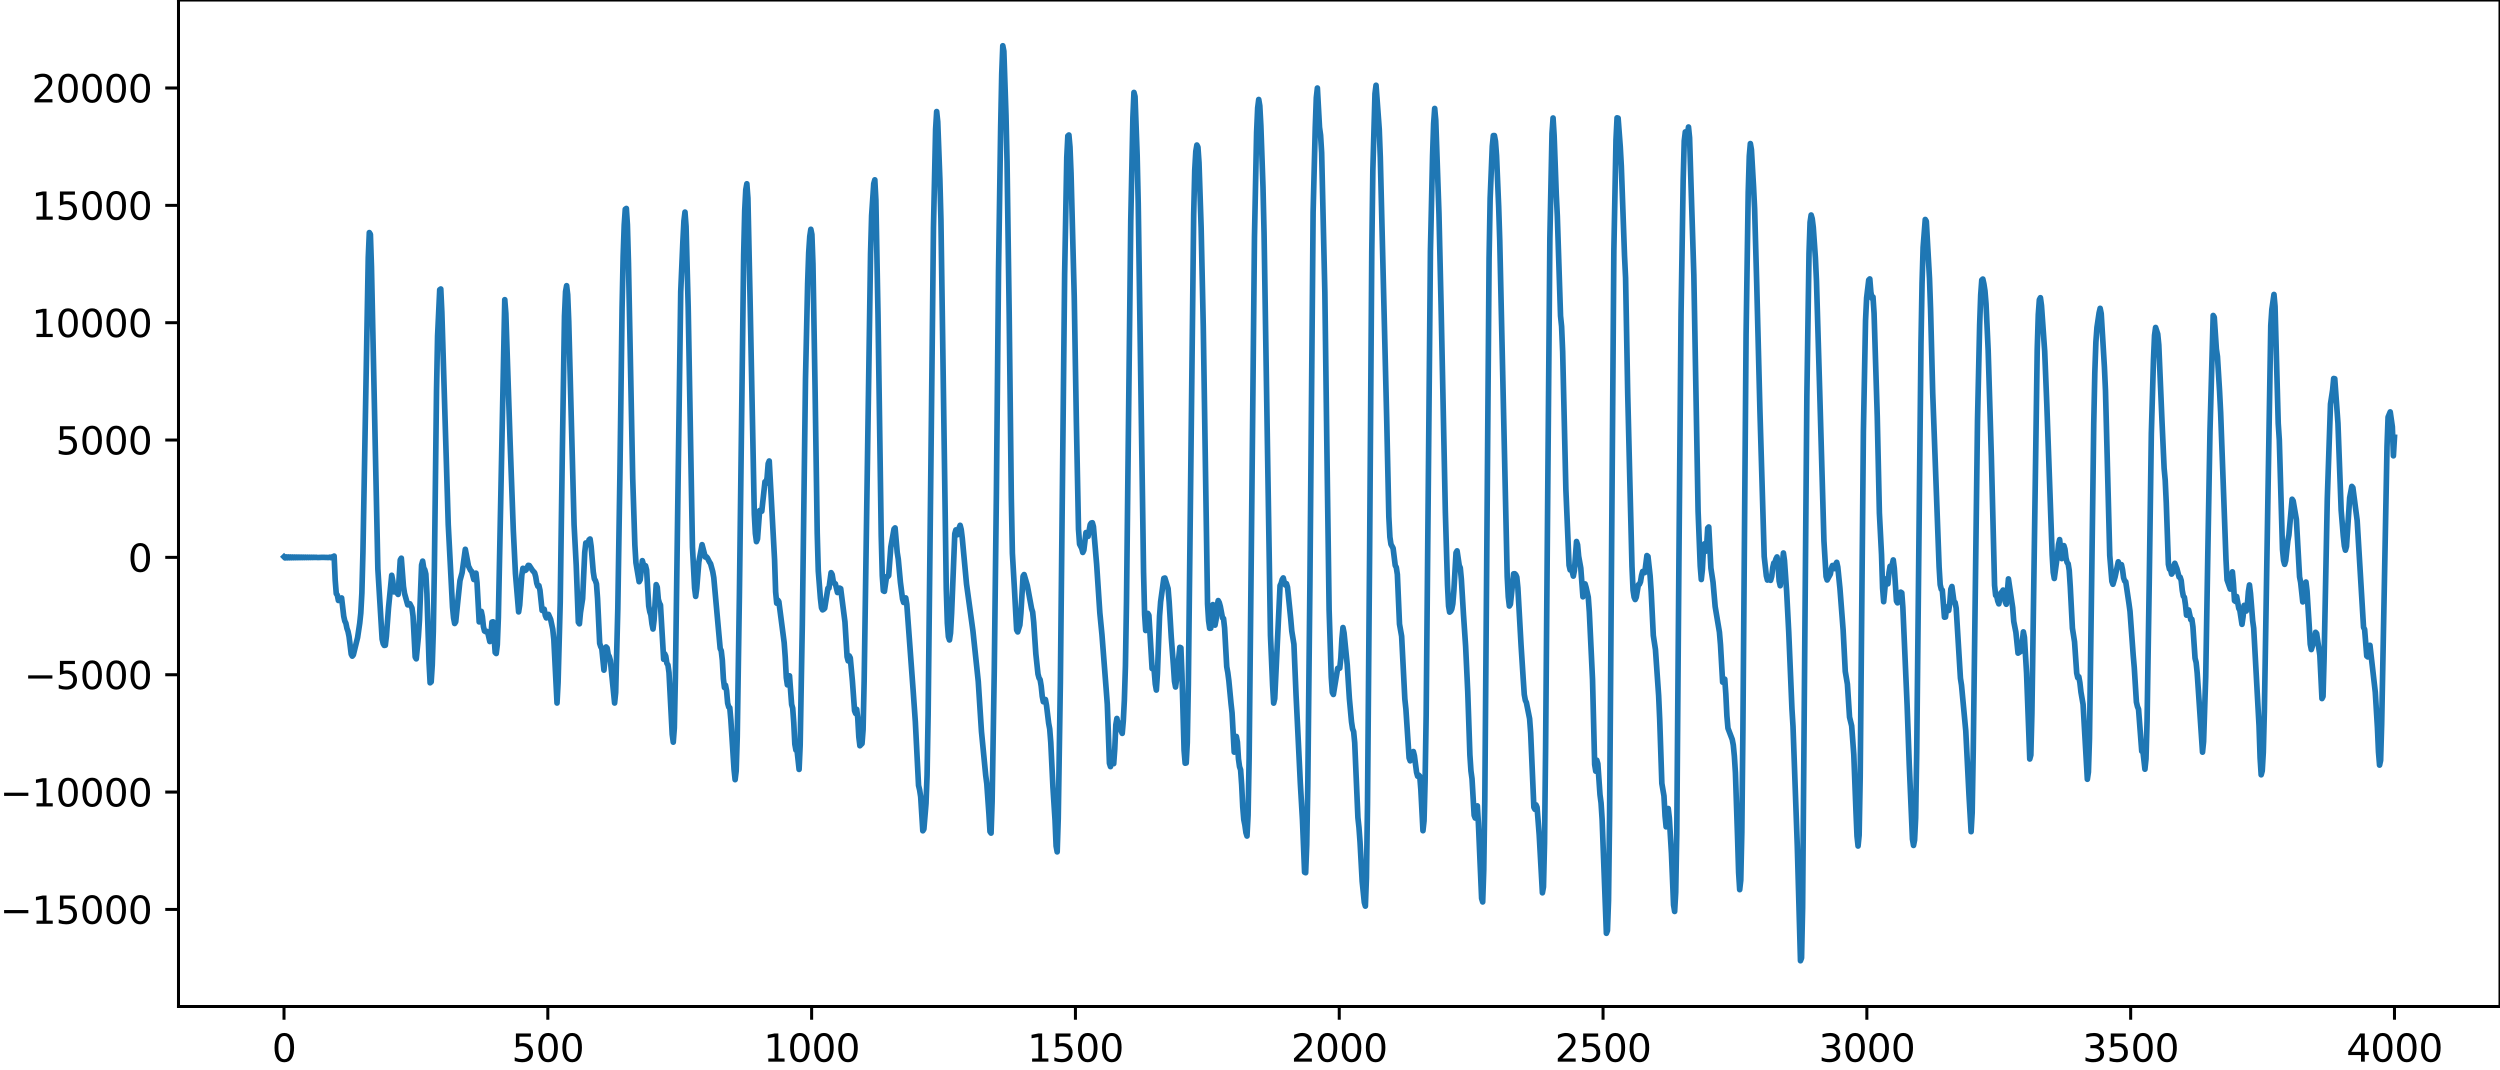 <?xml version="1.0" encoding="utf-8" standalone="no"?>
<!DOCTYPE svg PUBLIC "-//W3C//DTD SVG 1.1//EN"
  "http://www.w3.org/Graphics/SVG/1.1/DTD/svg11.dtd">
<svg xmlns:xlink="http://www.w3.org/1999/xlink" width="660.992pt" height="282.79pt" viewBox="0 0 660.992 282.79" xmlns="http://www.w3.org/2000/svg" version="1.1">
 <defs>
  <style type="text/css">*{stroke-linejoin: round; stroke-linecap: butt}</style>
 </defs>
 <g id="figure_1">
  <g id="patch_1">
   <path d="M -0 282.79 
L 660.992 282.79 
L 660.992 0 
L -0 0 
L -0 282.79 
z
" style="fill: none"/>
  </g>
  <g id="axes_1">
   <g id="patch_2">
    <path d="M 47.192 266.112 
L 660.992 266.112 
L 660.992 0 
L 47.192 0 
L 47.192 266.112 
z
" style="fill: none"/>
   </g>
   <g id="matplotlib.axis_1">
    <g id="xtick_1">
     <g id="line2d_1">
      <defs>
       <path id="me6df816d79" d="M 0 0 
L 0 3.5 
" style="stroke: #000000; stroke-width: 0.8"/>
      </defs>
      <g>
       <use xlink:href="#me6df816d79" x="75.092" y="266.112" style="stroke: #000000; stroke-width: 0.8"/>
      </g>
     </g>
     <g id="text_1">
      <!-- 0 -->
      <g transform="translate(71.911 280.71) scale(0.1 -0.1)">
       <defs>
        <path id="DejaVuSans-30" d="M 2034 4250 
Q 1547 4250 1301 3770 
Q 1056 3291 1056 2328 
Q 1056 1369 1301 889 
Q 1547 409 2034 409 
Q 2525 409 2770 889 
Q 3016 1369 3016 2328 
Q 3016 3291 2770 3770 
Q 2525 4250 2034 4250 
z
M 2034 4750 
Q 2819 4750 3233 4129 
Q 3647 3509 3647 2328 
Q 3647 1150 3233 529 
Q 2819 -91 2034 -91 
Q 1250 -91 836 529 
Q 422 1150 422 2328 
Q 422 3509 836 4129 
Q 1250 4750 2034 4750 
z
" transform="scale(0.016)"/>
       </defs>
       <use xlink:href="#DejaVuSans-30"/>
      </g>
     </g>
    </g>
    <g id="xtick_2">
     <g id="line2d_2">
      <g>
       <use xlink:href="#me6df816d79" x="144.842" y="266.112" style="stroke: #000000; stroke-width: 0.8"/>
      </g>
     </g>
     <g id="text_2">
      <!-- 500 -->
      <g transform="translate(135.298 280.71) scale(0.1 -0.1)">
       <defs>
        <path id="DejaVuSans-35" d="M 691 4666 
L 3169 4666 
L 3169 4134 
L 1269 4134 
L 1269 2991 
Q 1406 3038 1543 3061 
Q 1681 3084 1819 3084 
Q 2600 3084 3056 2656 
Q 3513 2228 3513 1497 
Q 3513 744 3044 326 
Q 2575 -91 1722 -91 
Q 1428 -91 1123 -41 
Q 819 9 494 109 
L 494 744 
Q 775 591 1075 516 
Q 1375 441 1709 441 
Q 2250 441 2565 725 
Q 2881 1009 2881 1497 
Q 2881 1984 2565 2268 
Q 2250 2553 1709 2553 
Q 1456 2553 1204 2497 
Q 953 2441 691 2322 
L 691 4666 
z
" transform="scale(0.016)"/>
       </defs>
       <use xlink:href="#DejaVuSans-35"/>
       <use xlink:href="#DejaVuSans-30" x="63.623"/>
       <use xlink:href="#DejaVuSans-30" x="127.246"/>
      </g>
     </g>
    </g>
    <g id="xtick_3">
     <g id="line2d_3">
      <g>
       <use xlink:href="#me6df816d79" x="214.592" y="266.112" style="stroke: #000000; stroke-width: 0.8"/>
      </g>
     </g>
     <g id="text_3">
      <!-- 1000 -->
      <g transform="translate(201.867 280.71) scale(0.1 -0.1)">
       <defs>
        <path id="DejaVuSans-31" d="M 794 531 
L 1825 531 
L 1825 4091 
L 703 3866 
L 703 4441 
L 1819 4666 
L 2450 4666 
L 2450 531 
L 3481 531 
L 3481 0 
L 794 0 
L 794 531 
z
" transform="scale(0.016)"/>
       </defs>
       <use xlink:href="#DejaVuSans-31"/>
       <use xlink:href="#DejaVuSans-30" x="63.623"/>
       <use xlink:href="#DejaVuSans-30" x="127.246"/>
       <use xlink:href="#DejaVuSans-30" x="190.869"/>
      </g>
     </g>
    </g>
    <g id="xtick_4">
     <g id="line2d_4">
      <g>
       <use xlink:href="#me6df816d79" x="284.342" y="266.112" style="stroke: #000000; stroke-width: 0.8"/>
      </g>
     </g>
     <g id="text_4">
      <!-- 1500 -->
      <g transform="translate(271.617 280.71) scale(0.1 -0.1)">
       <use xlink:href="#DejaVuSans-31"/>
       <use xlink:href="#DejaVuSans-35" x="63.623"/>
       <use xlink:href="#DejaVuSans-30" x="127.246"/>
       <use xlink:href="#DejaVuSans-30" x="190.869"/>
      </g>
     </g>
    </g>
    <g id="xtick_5">
     <g id="line2d_5">
      <g>
       <use xlink:href="#me6df816d79" x="354.092" y="266.112" style="stroke: #000000; stroke-width: 0.8"/>
      </g>
     </g>
     <g id="text_5">
      <!-- 2000 -->
      <g transform="translate(341.367 280.71) scale(0.1 -0.1)">
       <defs>
        <path id="DejaVuSans-32" d="M 1228 531 
L 3431 531 
L 3431 0 
L 469 0 
L 469 531 
Q 828 903 1448 1529 
Q 2069 2156 2228 2338 
Q 2531 2678 2651 2914 
Q 2772 3150 2772 3378 
Q 2772 3750 2511 3984 
Q 2250 4219 1831 4219 
Q 1534 4219 1204 4116 
Q 875 4013 500 3803 
L 500 4441 
Q 881 4594 1212 4672 
Q 1544 4750 1819 4750 
Q 2544 4750 2975 4387 
Q 3406 4025 3406 3419 
Q 3406 3131 3298 2873 
Q 3191 2616 2906 2266 
Q 2828 2175 2409 1742 
Q 1991 1309 1228 531 
z
" transform="scale(0.016)"/>
       </defs>
       <use xlink:href="#DejaVuSans-32"/>
       <use xlink:href="#DejaVuSans-30" x="63.623"/>
       <use xlink:href="#DejaVuSans-30" x="127.246"/>
       <use xlink:href="#DejaVuSans-30" x="190.869"/>
      </g>
     </g>
    </g>
    <g id="xtick_6">
     <g id="line2d_6">
      <g>
       <use xlink:href="#me6df816d79" x="423.842" y="266.112" style="stroke: #000000; stroke-width: 0.8"/>
      </g>
     </g>
     <g id="text_6">
      <!-- 2500 -->
      <g transform="translate(411.117 280.71) scale(0.1 -0.1)">
       <use xlink:href="#DejaVuSans-32"/>
       <use xlink:href="#DejaVuSans-35" x="63.623"/>
       <use xlink:href="#DejaVuSans-30" x="127.246"/>
       <use xlink:href="#DejaVuSans-30" x="190.869"/>
      </g>
     </g>
    </g>
    <g id="xtick_7">
     <g id="line2d_7">
      <g>
       <use xlink:href="#me6df816d79" x="493.592" y="266.112" style="stroke: #000000; stroke-width: 0.8"/>
      </g>
     </g>
     <g id="text_7">
      <!-- 3000 -->
      <g transform="translate(480.867 280.71) scale(0.1 -0.1)">
       <defs>
        <path id="DejaVuSans-33" d="M 2597 2516 
Q 3050 2419 3304 2112 
Q 3559 1806 3559 1356 
Q 3559 666 3084 287 
Q 2609 -91 1734 -91 
Q 1441 -91 1130 -33 
Q 819 25 488 141 
L 488 750 
Q 750 597 1062 519 
Q 1375 441 1716 441 
Q 2309 441 2620 675 
Q 2931 909 2931 1356 
Q 2931 1769 2642 2001 
Q 2353 2234 1838 2234 
L 1294 2234 
L 1294 2753 
L 1863 2753 
Q 2328 2753 2575 2939 
Q 2822 3125 2822 3475 
Q 2822 3834 2567 4026 
Q 2313 4219 1838 4219 
Q 1578 4219 1281 4162 
Q 984 4106 628 3988 
L 628 4550 
Q 988 4650 1302 4700 
Q 1616 4750 1894 4750 
Q 2613 4750 3031 4423 
Q 3450 4097 3450 3541 
Q 3450 3153 3228 2886 
Q 3006 2619 2597 2516 
z
" transform="scale(0.016)"/>
       </defs>
       <use xlink:href="#DejaVuSans-33"/>
       <use xlink:href="#DejaVuSans-30" x="63.623"/>
       <use xlink:href="#DejaVuSans-30" x="127.246"/>
       <use xlink:href="#DejaVuSans-30" x="190.869"/>
      </g>
     </g>
    </g>
    <g id="xtick_8">
     <g id="line2d_8">
      <g>
       <use xlink:href="#me6df816d79" x="563.342" y="266.112" style="stroke: #000000; stroke-width: 0.8"/>
      </g>
     </g>
     <g id="text_8">
      <!-- 3500 -->
      <g transform="translate(550.617 280.71) scale(0.1 -0.1)">
       <use xlink:href="#DejaVuSans-33"/>
       <use xlink:href="#DejaVuSans-35" x="63.623"/>
       <use xlink:href="#DejaVuSans-30" x="127.246"/>
       <use xlink:href="#DejaVuSans-30" x="190.869"/>
      </g>
     </g>
    </g>
    <g id="xtick_9">
     <g id="line2d_9">
      <g>
       <use xlink:href="#me6df816d79" x="633.092" y="266.112" style="stroke: #000000; stroke-width: 0.8"/>
      </g>
     </g>
     <g id="text_9">
      <!-- 4000 -->
      <g transform="translate(620.367 280.71) scale(0.1 -0.1)">
       <defs>
        <path id="DejaVuSans-34" d="M 2419 4116 
L 825 1625 
L 2419 1625 
L 2419 4116 
z
M 2253 4666 
L 3047 4666 
L 3047 1625 
L 3713 1625 
L 3713 1100 
L 3047 1100 
L 3047 0 
L 2419 0 
L 2419 1100 
L 313 1100 
L 313 1709 
L 2253 4666 
z
" transform="scale(0.016)"/>
       </defs>
       <use xlink:href="#DejaVuSans-34"/>
       <use xlink:href="#DejaVuSans-30" x="63.623"/>
       <use xlink:href="#DejaVuSans-30" x="127.246"/>
       <use xlink:href="#DejaVuSans-30" x="190.869"/>
      </g>
     </g>
    </g>
   </g>
   <g id="matplotlib.axis_2">
    <g id="ytick_1">
     <g id="line2d_10">
      <defs>
       <path id="m28f842993f" d="M 0 0 
L -3.5 0 
" style="stroke: #000000; stroke-width: 0.8"/>
      </defs>
      <g>
       <use xlink:href="#m28f842993f" x="47.192" y="240.447" style="stroke: #000000; stroke-width: 0.8"/>
      </g>
     </g>
     <g id="text_10">
      <!-- −15000 -->
      <g transform="translate(0 244.246) scale(0.1 -0.1)">
       <defs>
        <path id="DejaVuSans-2212" d="M 678 2272 
L 4684 2272 
L 4684 1741 
L 678 1741 
L 678 2272 
z
" transform="scale(0.016)"/>
       </defs>
       <use xlink:href="#DejaVuSans-2212"/>
       <use xlink:href="#DejaVuSans-31" x="83.789"/>
       <use xlink:href="#DejaVuSans-35" x="147.412"/>
       <use xlink:href="#DejaVuSans-30" x="211.035"/>
       <use xlink:href="#DejaVuSans-30" x="274.658"/>
       <use xlink:href="#DejaVuSans-30" x="338.281"/>
      </g>
     </g>
    </g>
    <g id="ytick_2">
     <g id="line2d_11">
      <g>
       <use xlink:href="#m28f842993f" x="47.192" y="209.421" style="stroke: #000000; stroke-width: 0.8"/>
      </g>
     </g>
     <g id="text_11">
      <!-- −10000 -->
      <g transform="translate(0 213.22) scale(0.1 -0.1)">
       <use xlink:href="#DejaVuSans-2212"/>
       <use xlink:href="#DejaVuSans-31" x="83.789"/>
       <use xlink:href="#DejaVuSans-30" x="147.412"/>
       <use xlink:href="#DejaVuSans-30" x="211.035"/>
       <use xlink:href="#DejaVuSans-30" x="274.658"/>
       <use xlink:href="#DejaVuSans-30" x="338.281"/>
      </g>
     </g>
    </g>
    <g id="ytick_3">
     <g id="line2d_12">
      <g>
       <use xlink:href="#m28f842993f" x="47.192" y="178.396" style="stroke: #000000; stroke-width: 0.8"/>
      </g>
     </g>
     <g id="text_12">
      <!-- −5000 -->
      <g transform="translate(6.362 182.195) scale(0.1 -0.1)">
       <use xlink:href="#DejaVuSans-2212"/>
       <use xlink:href="#DejaVuSans-35" x="83.789"/>
       <use xlink:href="#DejaVuSans-30" x="147.412"/>
       <use xlink:href="#DejaVuSans-30" x="211.035"/>
       <use xlink:href="#DejaVuSans-30" x="274.658"/>
      </g>
     </g>
    </g>
    <g id="ytick_4">
     <g id="line2d_13">
      <g>
       <use xlink:href="#m28f842993f" x="47.192" y="147.37" style="stroke: #000000; stroke-width: 0.8"/>
      </g>
     </g>
     <g id="text_13">
      <!-- 0 -->
      <g transform="translate(33.83 151.169) scale(0.1 -0.1)">
       <use xlink:href="#DejaVuSans-30"/>
      </g>
     </g>
    </g>
    <g id="ytick_5">
     <g id="line2d_14">
      <g>
       <use xlink:href="#m28f842993f" x="47.192" y="116.344" style="stroke: #000000; stroke-width: 0.8"/>
      </g>
     </g>
     <g id="text_14">
      <!-- 5000 -->
      <g transform="translate(14.742 120.144) scale(0.1 -0.1)">
       <use xlink:href="#DejaVuSans-35"/>
       <use xlink:href="#DejaVuSans-30" x="63.623"/>
       <use xlink:href="#DejaVuSans-30" x="127.246"/>
       <use xlink:href="#DejaVuSans-30" x="190.869"/>
      </g>
     </g>
    </g>
    <g id="ytick_6">
     <g id="line2d_15">
      <g>
       <use xlink:href="#m28f842993f" x="47.192" y="85.319" style="stroke: #000000; stroke-width: 0.8"/>
      </g>
     </g>
     <g id="text_15">
      <!-- 10000 -->
      <g transform="translate(8.38 89.118) scale(0.1 -0.1)">
       <use xlink:href="#DejaVuSans-31"/>
       <use xlink:href="#DejaVuSans-30" x="63.623"/>
       <use xlink:href="#DejaVuSans-30" x="127.246"/>
       <use xlink:href="#DejaVuSans-30" x="190.869"/>
       <use xlink:href="#DejaVuSans-30" x="254.492"/>
      </g>
     </g>
    </g>
    <g id="ytick_7">
     <g id="line2d_16">
      <g>
       <use xlink:href="#m28f842993f" x="47.192" y="54.293" style="stroke: #000000; stroke-width: 0.8"/>
      </g>
     </g>
     <g id="text_16">
      <!-- 15000 -->
      <g transform="translate(8.38 58.092) scale(0.1 -0.1)">
       <use xlink:href="#DejaVuSans-31"/>
       <use xlink:href="#DejaVuSans-35" x="63.623"/>
       <use xlink:href="#DejaVuSans-30" x="127.246"/>
       <use xlink:href="#DejaVuSans-30" x="190.869"/>
       <use xlink:href="#DejaVuSans-30" x="254.492"/>
      </g>
     </g>
    </g>
    <g id="ytick_8">
     <g id="line2d_17">
      <g>
       <use xlink:href="#m28f842993f" x="47.192" y="23.267" style="stroke: #000000; stroke-width: 0.8"/>
      </g>
     </g>
     <g id="text_17">
      <!-- 20000 -->
      <g transform="translate(8.38 27.067) scale(0.1 -0.1)">
       <use xlink:href="#DejaVuSans-32"/>
       <use xlink:href="#DejaVuSans-30" x="63.623"/>
       <use xlink:href="#DejaVuSans-30" x="127.246"/>
       <use xlink:href="#DejaVuSans-30" x="190.869"/>
       <use xlink:href="#DejaVuSans-30" x="254.492"/>
      </g>
     </g>
    </g>
   </g>
   <g id="line2d_18">
    <path d="M 75.092 147.222 
L 75.374 147.51 
L 75.656 147.237 
L 75.938 147.496 
L 76.22 147.25 
L 76.502 147.484 
L 76.784 147.261 
L 77.066 147.474 
L 77.348 147.27 
L 77.63 147.465 
L 77.912 147.279 
L 78.194 147.457 
L 78.476 147.286 
L 78.758 147.45 
L 79.04 147.293 
L 79.322 147.444 
L 79.604 147.299 
L 79.886 147.438 
L 80.167 147.305 
L 80.449 147.432 
L 80.731 147.31 
L 81.013 147.427 
L 81.295 147.316 
L 81.577 147.422 
L 81.859 147.321 
L 82.141 147.417 
L 82.423 147.326 
L 82.705 147.411 
L 82.987 147.331 
L 83.269 147.406 
L 83.551 147.337 
L 83.833 147.4 
L 84.397 147.394 
L 85.243 147.358 
L 86.935 147.405 
L 87.216 147.318 
L 87.498 147.447 
L 87.78 147.254 
L 88.062 147.559 
L 88.344 147.021 
L 88.626 153.364 
L 88.908 156.956 
L 89.19 157.345 
L 89.472 158.767 
L 89.754 158.704 
L 90.036 158.284 
L 90.318 158.095 
L 90.882 162.939 
L 91.164 164.206 
L 91.446 164.76 
L 91.728 166.134 
L 92.01 166.937 
L 92.292 168.312 
L 92.856 172.95 
L 93.138 173.483 
L 93.42 173.154 
L 94.547 168.556 
L 95.111 164.77 
L 95.393 162.08 
L 95.675 156.818 
L 95.957 146.06 
L 97.367 68.133 
L 97.649 61.495 
L 97.931 61.956 
L 98.213 70.506 
L 99.905 150.436 
L 101.033 168.971 
L 101.315 170.168 
L 101.596 170.646 
L 101.878 170.598 
L 102.16 168.221 
L 102.724 160.694 
L 103.57 152.103 
L 103.852 153.59 
L 104.134 156.489 
L 104.416 156.48 
L 104.698 155.633 
L 104.98 156.779 
L 105.262 157.165 
L 105.826 148.043 
L 106.108 147.585 
L 106.672 155.027 
L 106.954 156.887 
L 107.8 159.926 
L 108.364 159.631 
L 108.927 160.754 
L 109.209 162.926 
L 109.773 173.714 
L 110.055 174.198 
L 110.619 168.38 
L 110.901 164.024 
L 111.465 149.392 
L 111.747 148.361 
L 112.029 150.182 
L 112.311 150.646 
L 112.593 151.787 
L 112.875 156.956 
L 113.439 175.165 
L 113.721 180.531 
L 114.003 180.274 
L 114.285 175.86 
L 114.567 166.887 
L 114.849 150.119 
L 115.413 103.264 
L 115.695 88.818 
L 116.258 76.616 
L 116.54 76.407 
L 116.822 82.49 
L 118.514 138.687 
L 119.642 160.464 
L 119.924 163.374 
L 120.206 164.852 
L 120.488 164.407 
L 121.052 158.901 
L 121.616 153.505 
L 122.18 151.406 
L 123.025 145.231 
L 123.871 149.691 
L 124.435 150.834 
L 124.717 151.086 
L 125.281 153.219 
L 125.563 152.768 
L 125.845 151.534 
L 126.127 154.106 
L 126.691 164.428 
L 126.973 163.305 
L 127.255 161.645 
L 127.537 163.035 
L 127.819 165.668 
L 128.101 166.839 
L 128.383 167.001 
L 128.665 166.92 
L 128.947 167.181 
L 129.511 169.626 
L 129.793 167.93 
L 130.075 164.479 
L 130.356 164.401 
L 130.92 172.501 
L 131.202 172.788 
L 131.484 170.477 
L 131.766 163.251 
L 133.458 79.233 
L 133.74 82.857 
L 134.868 116.8 
L 135.714 140.132 
L 136.278 151.602 
L 137.124 161.782 
L 137.405 159.978 
L 137.969 152.095 
L 138.251 150.259 
L 138.533 150.343 
L 138.815 150.843 
L 139.097 150.675 
L 139.661 149.48 
L 139.943 149.523 
L 140.789 150.815 
L 141.353 151.438 
L 141.635 152.477 
L 141.917 154.188 
L 142.199 155.008 
L 142.481 154.835 
L 142.763 156.062 
L 143.327 161.393 
L 143.609 161.003 
L 143.891 161.073 
L 144.173 162.723 
L 144.454 163.376 
L 144.736 162.654 
L 145.018 162.439 
L 145.582 163.75 
L 146.146 166.39 
L 146.428 169.046 
L 147.274 185.876 
L 147.556 180.456 
L 148.12 159.255 
L 148.684 119.125 
L 149.248 83.546 
L 149.53 77.102 
L 149.812 75.534 
L 150.094 77.907 
L 150.376 85.038 
L 151.785 138.765 
L 152.349 149.449 
L 152.913 164.511 
L 153.195 164.936 
L 153.477 161.968 
L 154.041 158.288 
L 154.605 146.029 
L 154.887 143.553 
L 155.169 144.032 
L 155.451 143.959 
L 155.733 142.739 
L 156.015 142.509 
L 156.297 144.478 
L 156.861 151.234 
L 157.143 153.049 
L 157.425 153.505 
L 157.707 154.403 
L 157.989 158.243 
L 158.553 170.092 
L 158.834 170.982 
L 159.116 171.489 
L 159.68 177.186 
L 160.244 171.055 
L 160.526 171.353 
L 160.808 173.055 
L 161.09 173.593 
L 161.372 174.59 
L 161.936 180.246 
L 162.5 185.875 
L 162.782 183.089 
L 163.346 161.005 
L 163.91 124.983 
L 164.474 81.484 
L 164.756 67.799 
L 165.038 59.531 
L 165.32 55.322 
L 165.602 55.113 
L 165.883 59.43 
L 166.165 69.563 
L 167.293 126.637 
L 167.857 144.125 
L 168.139 148.769 
L 168.985 153.8 
L 169.267 153.278 
L 169.831 148.236 
L 170.395 150.236 
L 170.677 149.58 
L 170.959 150.691 
L 171.523 160.252 
L 171.805 161.758 
L 172.087 162.6 
L 172.369 164.916 
L 172.651 166.31 
L 172.933 163.972 
L 173.496 154.575 
L 173.778 155.259 
L 174.06 158.444 
L 174.342 159.43 
L 174.624 159.947 
L 175.47 174.315 
L 175.752 172.884 
L 176.034 173.506 
L 176.316 175.393 
L 176.598 175.785 
L 176.88 177.843 
L 177.726 194.131 
L 178.008 196.227 
L 178.29 192.484 
L 178.572 179.069 
L 179.982 77.137 
L 180.545 63.919 
L 180.827 58.432 
L 181.109 56.08 
L 181.391 59.86 
L 181.955 81.12 
L 183.083 144.656 
L 183.647 155.449 
L 183.929 157.687 
L 184.211 155.58 
L 184.775 148.536 
L 185.621 144.006 
L 186.467 147.281 
L 186.749 147.186 
L 187.031 147.513 
L 187.594 148.628 
L 187.876 149.056 
L 188.44 151.119 
L 188.722 152.741 
L 190.414 171.475 
L 190.696 172.048 
L 190.978 174.535 
L 191.26 179.447 
L 191.542 181.778 
L 191.824 181.175 
L 192.106 182.641 
L 192.388 185.915 
L 192.67 186.94 
L 192.952 187.129 
L 193.234 190.335 
L 194.08 203.453 
L 194.362 206.143 
L 194.643 203.839 
L 194.925 194.854 
L 195.489 157.788 
L 196.617 67.566 
L 196.899 55.635 
L 197.181 50.161 
L 197.463 48.589 
L 197.745 52.399 
L 198.309 78.773 
L 199.437 135.912 
L 199.719 141.064 
L 200.001 143.207 
L 200.283 142.509 
L 200.847 134.983 
L 201.129 134.953 
L 201.411 135.166 
L 202.256 127.376 
L 202.538 127.847 
L 202.82 126.243 
L 203.102 122.58 
L 203.384 121.885 
L 204.794 147.982 
L 205.076 156.493 
L 205.358 159.484 
L 205.64 158.662 
L 205.922 159.029 
L 207.332 169.905 
L 207.614 173.758 
L 207.896 179.2 
L 208.178 181.078 
L 208.46 178.711 
L 208.742 178.679 
L 209.305 186.268 
L 209.587 187.244 
L 209.869 191.127 
L 210.151 196.736 
L 210.433 198.313 
L 210.715 198.179 
L 211.279 203.431 
L 211.561 197.025 
L 212.125 165.364 
L 212.971 100.115 
L 213.535 74.974 
L 213.817 66.789 
L 214.099 62.511 
L 214.381 60.619 
L 214.663 62.006 
L 214.945 69.876 
L 215.509 103.172 
L 216.072 140.975 
L 216.354 150.974 
L 216.918 158.231 
L 217.2 160.695 
L 217.482 161.248 
L 217.764 161.098 
L 218.046 160.821 
L 218.892 155.546 
L 219.174 155.507 
L 219.738 151.41 
L 220.02 151.892 
L 220.302 153.651 
L 220.584 154.221 
L 220.866 154.348 
L 221.43 156.664 
L 221.712 156.458 
L 221.994 155.489 
L 222.276 155.639 
L 223.403 164.451 
L 223.967 173.666 
L 224.249 174.74 
L 224.531 173.411 
L 224.813 173.961 
L 225.377 180.076 
L 225.941 187.917 
L 226.223 188.631 
L 226.505 187.549 
L 226.787 189.843 
L 227.069 194.851 
L 227.351 197.176 
L 227.915 196.603 
L 228.197 192.924 
L 228.479 180.062 
L 230.171 67.07 
L 230.452 57.009 
L 231.016 48.563 
L 231.298 47.547 
L 231.58 52.895 
L 232.144 83.335 
L 232.99 141.564 
L 233.272 152.239 
L 233.554 156.2 
L 233.836 156.354 
L 234.4 152.462 
L 234.682 152.509 
L 234.964 152.183 
L 235.528 144.613 
L 236.374 139.874 
L 236.656 139.575 
L 237.22 146.049 
L 237.501 147.832 
L 238.065 153.952 
L 238.629 158.351 
L 238.911 159.283 
L 239.475 158.082 
L 239.757 159.809 
L 241.449 182.78 
L 242.013 190.858 
L 242.859 207.679 
L 243.141 208.834 
L 243.423 210.65 
L 243.987 219.659 
L 244.269 219.231 
L 244.832 212.464 
L 245.114 204.974 
L 245.396 188.96 
L 246.242 112.355 
L 246.806 60.127 
L 247.37 34.204 
L 247.652 29.494 
L 247.934 32.185 
L 248.498 47.4 
L 248.78 58.158 
L 249.344 96.983 
L 250.19 155.63 
L 250.472 164.727 
L 250.754 168.355 
L 251.036 169.207 
L 251.318 167.357 
L 251.6 162.131 
L 252.445 141.11 
L 252.727 140.103 
L 253.009 141.422 
L 253.291 141.304 
L 253.573 139.617 
L 253.855 138.889 
L 254.137 139.984 
L 254.419 142.274 
L 255.547 154.433 
L 257.239 166.815 
L 258.367 177.481 
L 258.649 180.185 
L 259.494 193.395 
L 260.622 205.046 
L 260.904 207.202 
L 261.468 215.216 
L 261.75 219.856 
L 262.032 220.271 
L 262.314 211.879 
L 262.878 177.577 
L 263.442 130.491 
L 264.006 71.62 
L 264.57 33.734 
L 264.852 19.554 
L 265.134 12.096 
L 265.416 13.544 
L 265.98 30.437 
L 266.261 42.783 
L 266.825 82.878 
L 267.389 131.63 
L 267.671 146.277 
L 268.235 156.083 
L 268.799 166.573 
L 269.081 167.08 
L 269.645 165.254 
L 269.927 162.055 
L 270.491 152.337 
L 270.773 151.916 
L 271.619 154.803 
L 272.747 160.916 
L 273.029 161.826 
L 273.31 164.568 
L 273.874 172.901 
L 274.438 178.205 
L 274.72 179.273 
L 275.002 179.684 
L 275.284 181.367 
L 275.566 184.098 
L 275.848 185.54 
L 276.412 184.951 
L 276.694 186.516 
L 277.258 191.214 
L 277.54 192.735 
L 277.822 196.304 
L 278.386 208.013 
L 278.95 216.907 
L 279.232 223.701 
L 279.514 225.233 
L 279.796 216.429 
L 280.359 180.398 
L 280.923 126.36 
L 281.487 72.472 
L 282.051 41.625 
L 282.333 35.932 
L 282.615 35.693 
L 282.897 38.861 
L 283.179 45.813 
L 284.025 78.471 
L 284.589 111.561 
L 285.153 139.929 
L 285.435 143.872 
L 285.999 144.973 
L 286.281 146.063 
L 286.563 145.465 
L 287.127 140.81 
L 287.409 141.486 
L 287.69 141.815 
L 288.254 138.66 
L 288.536 138.282 
L 288.818 138.208 
L 289.1 139.231 
L 289.946 149.183 
L 290.792 162.021 
L 291.356 167.838 
L 292.484 182.436 
L 292.766 186.2 
L 293.33 201.795 
L 293.612 202.692 
L 293.894 199.649 
L 294.176 200.179 
L 294.458 201.914 
L 294.739 198.025 
L 295.021 191.644 
L 295.303 189.957 
L 295.585 191.366 
L 295.867 191.199 
L 296.149 191.201 
L 296.431 193.295 
L 296.713 193.906 
L 296.995 190.638 
L 297.277 185.12 
L 297.559 176.117 
L 297.841 159.12 
L 298.969 58.422 
L 299.533 31.055 
L 299.815 24.439 
L 300.097 25.534 
L 300.661 41.119 
L 300.943 53.759 
L 302.352 151.237 
L 302.634 162.494 
L 302.916 166.706 
L 303.198 164.978 
L 303.48 162.178 
L 303.762 162.661 
L 304.608 176.765 
L 304.89 176.542 
L 305.172 177.439 
L 305.454 180.878 
L 305.736 182.452 
L 306.018 178.165 
L 306.582 162.878 
L 306.864 159.104 
L 307.71 152.914 
L 307.992 152.823 
L 308.838 155.621 
L 309.119 159.113 
L 309.683 168.543 
L 310.247 175.93 
L 310.529 180.135 
L 310.811 181.643 
L 311.093 179.583 
L 311.939 171.152 
L 312.221 171.277 
L 312.503 178.218 
L 313.067 198.374 
L 313.349 201.791 
L 313.631 201.722 
L 313.913 196.344 
L 314.195 181.065 
L 315.605 56.734 
L 315.887 44.947 
L 316.168 40.017 
L 316.45 38.347 
L 316.732 38.907 
L 317.014 43.043 
L 317.578 60.187 
L 318.142 86.299 
L 319.27 159.692 
L 319.552 164.14 
L 319.834 166.123 
L 320.116 166.101 
L 320.68 159.857 
L 320.962 162.118 
L 321.244 165.286 
L 321.526 163.808 
L 321.808 160.118 
L 322.09 158.792 
L 322.372 159.328 
L 322.654 160.353 
L 323.218 163.351 
L 323.499 163.539 
L 323.781 166.052 
L 324.345 176.287 
L 324.627 177.834 
L 324.909 180.021 
L 325.473 185.965 
L 325.755 188.515 
L 326.319 198.869 
L 326.601 197.832 
L 326.883 194.716 
L 327.165 196.208 
L 327.447 200.663 
L 327.729 202.709 
L 328.011 203.544 
L 328.293 207.521 
L 328.575 213.284 
L 328.857 216.71 
L 329.139 218.122 
L 329.421 220.146 
L 329.703 221.047 
L 329.985 215.561 
L 330.267 200.504 
L 330.83 147.007 
L 331.676 62.682 
L 332.24 35.031 
L 332.522 28.533 
L 332.804 26.302 
L 333.086 27.979 
L 333.368 33.258 
L 333.932 49.486 
L 334.214 61.736 
L 335.906 167.957 
L 336.47 181.146 
L 336.752 185.904 
L 337.034 184.702 
L 338.443 154.821 
L 338.725 154.241 
L 339.007 153.245 
L 339.289 152.801 
L 339.571 154.005 
L 339.853 154.682 
L 340.135 154.317 
L 340.417 155.248 
L 341.263 163.619 
L 341.545 166.869 
L 342.109 170.334 
L 342.673 183.816 
L 343.801 207.035 
L 344.365 216.761 
L 344.928 230.611 
L 345.21 230.747 
L 345.492 223.351 
L 345.774 207.869 
L 346.338 154.174 
L 347.184 56.109 
L 347.748 33.787 
L 348.03 25.829 
L 348.312 23.276 
L 348.876 33.676 
L 349.158 35.757 
L 349.44 40.401 
L 350.286 77.306 
L 350.85 120.291 
L 351.414 161.253 
L 351.977 179.017 
L 352.259 183.069 
L 352.541 183.615 
L 353.669 176.714 
L 353.951 176.757 
L 354.233 176.661 
L 354.515 173.912 
L 354.797 168.875 
L 355.079 165.921 
L 355.361 167.331 
L 356.207 175.794 
L 356.771 184.69 
L 357.335 190.86 
L 357.617 192.709 
L 357.899 193.432 
L 358.181 196.39 
L 359.026 216.176 
L 359.308 218.808 
L 359.59 222.662 
L 360.154 233.017 
L 360.718 238.61 
L 361 239.58 
L 361.282 232.012 
L 361.564 212.691 
L 362.128 145.268 
L 362.692 66.514 
L 362.974 45.093 
L 363.538 24.787 
L 363.82 22.54 
L 364.666 34.128 
L 364.948 41.635 
L 366.639 110.827 
L 367.203 136.609 
L 367.485 141.995 
L 367.767 143.917 
L 368.331 144.938 
L 368.895 149.512 
L 369.177 150.014 
L 369.459 151.895 
L 370.023 165.014 
L 370.587 168.221 
L 371.433 184.801 
L 371.715 187.485 
L 372.561 200.397 
L 372.843 201.158 
L 373.406 198.968 
L 373.688 198.704 
L 373.97 199.834 
L 374.534 204.213 
L 374.816 205.233 
L 375.098 204.942 
L 375.38 205.235 
L 375.662 208.757 
L 376.226 219.635 
L 376.508 217.034 
L 376.79 206.592 
L 377.072 189.172 
L 377.636 128.525 
L 378.2 66.386 
L 378.764 41.216 
L 379.046 32.723 
L 379.328 28.677 
L 379.61 31.798 
L 380.456 56.477 
L 381.019 80.891 
L 382.147 135.415 
L 382.711 154.584 
L 382.993 160.237 
L 383.275 161.847 
L 383.557 161.612 
L 383.839 161.047 
L 384.121 159.632 
L 384.403 156.109 
L 384.967 146.133 
L 385.249 145.646 
L 385.813 149.478 
L 386.095 150.142 
L 386.377 153.147 
L 386.941 162.484 
L 387.505 170.863 
L 388.068 182.927 
L 388.632 199.568 
L 388.914 203.835 
L 389.196 205.903 
L 389.76 215.577 
L 390.042 216.288 
L 390.324 213.346 
L 390.606 213.066 
L 390.888 217.766 
L 391.734 237.542 
L 392.016 238.473 
L 392.298 230.105 
L 392.58 211.331 
L 393.144 140.998 
L 393.708 68.361 
L 393.99 52.507 
L 394.554 38.65 
L 394.835 35.847 
L 395.117 35.84 
L 395.399 37.353 
L 395.681 41.166 
L 396.245 54.664 
L 396.527 63.577 
L 398.501 152.444 
L 398.783 157.815 
L 399.065 160.234 
L 399.347 159.754 
L 400.193 151.716 
L 400.475 151.683 
L 400.757 151.942 
L 401.039 152.601 
L 401.321 155.435 
L 402.166 170.626 
L 402.73 179.444 
L 403.012 183.623 
L 403.294 185.164 
L 403.576 185.758 
L 404.422 190.015 
L 404.704 193.822 
L 405.55 213.458 
L 405.832 213.985 
L 406.114 212.802 
L 406.396 213.465 
L 406.96 220.757 
L 407.806 236.058 
L 408.088 234.504 
L 408.37 222.88 
L 408.652 197.74 
L 409.779 63.036 
L 410.343 35.308 
L 410.625 31.197 
L 410.907 35.85 
L 411.471 51.32 
L 411.753 57.137 
L 412.599 83.53 
L 412.881 86.311 
L 413.163 93.031 
L 414.009 129.363 
L 414.855 149.458 
L 415.137 150.688 
L 415.419 150.042 
L 415.983 152.321 
L 416.264 150.852 
L 416.828 143.17 
L 417.11 144.045 
L 417.392 147.081 
L 417.956 150.218 
L 418.52 157.799 
L 418.802 156.529 
L 419.084 154.38 
L 419.366 155.338 
L 419.93 157.887 
L 420.212 161.796 
L 421.058 179.669 
L 421.622 202.138 
L 421.904 203.901 
L 422.186 200.993 
L 422.468 201.942 
L 423.032 210.106 
L 423.314 212.303 
L 423.595 216.641 
L 424.723 246.763 
L 425.005 246.044 
L 425.287 238.108 
L 425.569 215.824 
L 426.697 66.316 
L 427.261 36.991 
L 427.543 31.154 
L 427.825 31.239 
L 428.389 38.747 
L 428.671 43.897 
L 429.517 67.606 
L 429.799 73.481 
L 430.363 104.103 
L 430.926 127.302 
L 431.49 149.749 
L 431.772 156.025 
L 432.054 157.886 
L 432.336 158.515 
L 432.618 157.918 
L 433.182 154.588 
L 433.464 154.47 
L 433.746 153.805 
L 434.028 152.103 
L 434.31 151.098 
L 434.592 151.461 
L 434.874 151.385 
L 435.438 146.893 
L 435.72 147.131 
L 436.284 152.256 
L 436.566 156.428 
L 437.13 168.026 
L 437.694 171.723 
L 438.539 183.918 
L 438.821 190.265 
L 439.385 207.126 
L 439.949 210.445 
L 440.231 215.718 
L 440.513 218.615 
L 441.077 213.768 
L 441.359 216.223 
L 441.923 225.595 
L 442.487 239.291 
L 442.769 240.986 
L 443.051 235.888 
L 443.333 220.533 
L 443.897 148.826 
L 444.461 83.155 
L 445.024 47.748 
L 445.306 37.27 
L 445.588 34.872 
L 445.87 36.291 
L 446.152 35.513 
L 446.434 33.579 
L 446.716 36.409 
L 447.844 72.714 
L 448.972 135.177 
L 449.536 149.639 
L 449.818 153.224 
L 450.1 150.601 
L 450.382 145.121 
L 450.664 143.783 
L 450.946 145.769 
L 451.228 144.32 
L 451.51 139.636 
L 451.792 139.331 
L 452.355 150.198 
L 452.919 153.913 
L 453.483 160.378 
L 454.047 163.767 
L 454.611 167.135 
L 454.893 170.462 
L 455.457 180.362 
L 456.021 179.562 
L 456.303 183.529 
L 456.585 189.289 
L 456.867 192.538 
L 457.995 195.504 
L 458.277 196.992 
L 458.559 199.929 
L 458.841 204.37 
L 459.404 221.365 
L 459.686 230.708 
L 459.968 235.222 
L 460.25 232.743 
L 460.532 220.076 
L 460.814 193.434 
L 461.66 88.46 
L 462.224 50.85 
L 462.506 41.287 
L 462.788 37.961 
L 463.07 39.562 
L 463.634 49.398 
L 463.916 55.217 
L 464.48 75.414 
L 465.326 108.819 
L 466.453 147.159 
L 467.017 152.275 
L 467.299 153.369 
L 467.863 153.008 
L 468.145 153.439 
L 468.427 152.417 
L 468.709 150.078 
L 468.991 148.847 
L 469.273 148.727 
L 469.555 147.786 
L 469.837 147.251 
L 470.119 149.628 
L 470.401 153.643 
L 470.683 154.864 
L 471.529 146.208 
L 471.811 148.218 
L 472.375 156.282 
L 472.939 167.191 
L 473.784 187.408 
L 474.066 192.053 
L 475.194 223.556 
L 476.04 254.016 
L 476.322 253.29 
L 476.604 240.013 
L 477.168 171.385 
L 477.732 104.441 
L 478.296 67.023 
L 478.578 58.767 
L 478.86 56.847 
L 479.142 57.808 
L 479.424 60.1 
L 479.988 68.168 
L 480.27 74.292 
L 481.115 103.159 
L 482.243 143.022 
L 482.807 152.424 
L 483.089 153.348 
L 483.935 151.802 
L 484.217 150.248 
L 484.499 149.514 
L 484.781 150.147 
L 485.063 150.344 
L 485.345 149.212 
L 485.627 148.675 
L 485.909 149.939 
L 486.473 155.554 
L 487.319 166.597 
L 487.882 177.527 
L 488.446 180.867 
L 489.01 189.606 
L 489.574 191.918 
L 490.138 199.536 
L 490.702 214.283 
L 490.984 221.048 
L 491.266 223.688 
L 491.548 220.817 
L 491.83 205.465 
L 492.676 114.101 
L 493.24 84.779 
L 493.522 78.814 
L 494.086 74.034 
L 494.368 73.745 
L 494.65 77.214 
L 494.932 78.871 
L 495.213 78.519 
L 495.495 82.793 
L 496.341 110.117 
L 496.905 135.643 
L 497.469 146.661 
L 497.751 155.476 
L 498.033 159.087 
L 498.597 153.063 
L 498.879 154.39 
L 499.161 154.371 
L 499.443 151.399 
L 499.725 149.721 
L 500.007 150.011 
L 500.289 149.249 
L 500.571 148.045 
L 500.853 150.27 
L 501.417 158.905 
L 501.699 159.389 
L 501.981 158.8 
L 502.262 157.877 
L 502.544 156.558 
L 502.826 156.745 
L 503.108 160.597 
L 504.236 186.479 
L 504.8 202.113 
L 505.646 221.864 
L 505.928 223.53 
L 506.21 222.089 
L 506.492 216.243 
L 506.774 198.896 
L 507.902 90.833 
L 508.184 74.867 
L 508.466 65.399 
L 509.03 58.03 
L 509.311 58.502 
L 510.157 73.693 
L 510.439 81.789 
L 511.003 103.917 
L 512.695 149.896 
L 512.977 154.583 
L 513.259 155.789 
L 513.541 156.049 
L 514.105 163.188 
L 514.387 163.131 
L 514.669 160.612 
L 514.951 160.403 
L 515.233 161.413 
L 515.515 159.509 
L 515.797 155.764 
L 516.079 155.069 
L 516.642 159.241 
L 516.924 159.293 
L 517.206 160.801 
L 518.334 179.341 
L 518.616 181.163 
L 519.744 193.268 
L 520.59 210.16 
L 521.154 219.892 
L 521.436 214.878 
L 521.718 198.503 
L 522.846 111.214 
L 523.41 85.944 
L 523.691 77.97 
L 523.973 74.041 
L 524.255 73.783 
L 524.537 75.071 
L 524.819 76.917 
L 525.101 80.375 
L 525.665 92.634 
L 526.511 120.777 
L 527.357 154.749 
L 527.639 157.421 
L 527.921 157.606 
L 528.203 158.912 
L 528.485 159.66 
L 529.049 156.732 
L 529.331 156.507 
L 529.613 156.013 
L 529.895 156.449 
L 530.177 159.143 
L 530.459 159.768 
L 531.022 153.058 
L 532.15 160.671 
L 532.432 164.307 
L 532.996 167.184 
L 533.56 172.689 
L 534.124 172.326 
L 534.406 172.142 
L 534.97 167.065 
L 535.252 168.526 
L 535.816 177.982 
L 536.662 200.682 
L 536.944 199.638 
L 537.226 188.66 
L 538.635 92.417 
L 538.917 83.173 
L 539.199 79.236 
L 539.481 78.713 
L 539.763 80.796 
L 540.609 92.878 
L 541.173 107.006 
L 542.583 146.682 
L 542.865 151.321 
L 543.147 152.949 
L 543.993 146.657 
L 544.275 143.939 
L 544.557 142.664 
L 545.12 147.698 
L 545.402 146.436 
L 545.684 144.265 
L 545.966 145.186 
L 546.248 147.573 
L 546.53 148.732 
L 546.812 149.037 
L 547.094 150.81 
L 547.376 155.179 
L 547.94 166.098 
L 548.504 169.695 
L 549.068 177.93 
L 549.35 179.19 
L 549.632 178.932 
L 549.914 180.505 
L 550.196 182.981 
L 550.76 186.242 
L 551.888 206.037 
L 552.169 204.131 
L 552.451 195.316 
L 553.015 154.532 
L 553.579 112.024 
L 553.861 98.562 
L 554.143 90.506 
L 554.425 86.591 
L 554.989 82.742 
L 555.271 81.524 
L 555.553 82.917 
L 556.399 97.04 
L 556.681 103.239 
L 557.809 146.854 
L 558.373 153.702 
L 558.655 154.482 
L 559.219 152.528 
L 560.064 148.535 
L 560.346 149.374 
L 560.628 149.608 
L 560.91 149.295 
L 561.192 150.631 
L 561.474 152.78 
L 561.756 153.614 
L 562.038 153.797 
L 562.884 159.531 
L 563.166 161.622 
L 564.012 173.245 
L 564.294 176.493 
L 564.858 185.627 
L 565.14 186.824 
L 565.422 187.525 
L 566.268 198.618 
L 566.549 198.336 
L 567.113 203.376 
L 567.395 200.639 
L 567.677 190.625 
L 568.241 154.725 
L 568.805 114.672 
L 569.369 95.224 
L 569.651 88.673 
L 569.933 86.582 
L 570.497 88.322 
L 570.779 91.232 
L 571.625 111.379 
L 572.189 123.851 
L 572.471 126.916 
L 572.753 132.944 
L 573.317 149.206 
L 573.599 150.468 
L 573.88 150.629 
L 574.162 151.792 
L 574.444 151.346 
L 574.726 149.598 
L 575.008 148.931 
L 575.572 150.377 
L 576.136 152.566 
L 576.418 152.596 
L 576.7 153.484 
L 576.982 156.106 
L 577.264 157.614 
L 577.546 157.93 
L 577.828 159.881 
L 578.11 162.65 
L 578.392 162.469 
L 578.674 161.273 
L 579.238 163.848 
L 579.52 163.729 
L 579.802 165.721 
L 580.366 174.056 
L 580.648 175.161 
L 580.929 177.938 
L 582.339 198.871 
L 582.621 196.048 
L 583.185 178.911 
L 583.749 145.838 
L 584.313 113.938 
L 585.159 83.411 
L 585.441 83.87 
L 586.005 92.323 
L 586.287 94.255 
L 586.851 103.492 
L 587.133 109.148 
L 588.542 147.885 
L 588.824 153.318 
L 589.67 155.76 
L 590.234 151.191 
L 590.516 154.287 
L 590.798 158.817 
L 591.08 159.024 
L 591.362 157.714 
L 591.926 160.851 
L 592.208 161.374 
L 592.772 165.075 
L 593.054 163.117 
L 593.336 160.053 
L 593.618 160.099 
L 593.9 161.554 
L 594.182 160.017 
L 594.464 156.457 
L 594.746 154.654 
L 595.028 156.941 
L 595.591 164.051 
L 595.873 166.112 
L 597.283 191.932 
L 597.565 200.397 
L 597.847 204.856 
L 598.129 203.805 
L 598.411 198.894 
L 598.693 187.998 
L 600.385 86.07 
L 600.667 81.811 
L 601.231 77.853 
L 601.513 81 
L 602.358 111.965 
L 602.64 116.256 
L 603.486 145.28 
L 603.768 148.187 
L 604.05 149.209 
L 604.332 148.213 
L 604.896 142.986 
L 605.178 141.462 
L 606.024 131.996 
L 606.306 132.422 
L 607.152 137.332 
L 607.998 152.52 
L 608.28 153.967 
L 608.844 159.146 
L 609.126 158.229 
L 609.407 154.632 
L 609.689 153.889 
L 609.971 156.292 
L 610.535 165.227 
L 610.817 170.314 
L 611.099 171.743 
L 611.945 169.098 
L 612.227 167.176 
L 612.509 167.492 
L 613.355 173.21 
L 613.919 184.702 
L 614.201 184.144 
L 614.483 174.109 
L 615.329 131.895 
L 616.175 106.824 
L 616.738 103.099 
L 617.02 100.073 
L 617.302 100.134 
L 618.148 111.928 
L 618.994 134.887 
L 619.558 141.717 
L 619.84 144.327 
L 620.122 145.466 
L 620.404 144.479 
L 621.25 131.598 
L 621.814 128.601 
L 622.096 128.953 
L 623.224 137.601 
L 624.915 165.902 
L 625.197 166.403 
L 625.761 173.457 
L 626.043 173.692 
L 626.325 170.729 
L 626.607 170.61 
L 628.017 183.005 
L 628.581 192.316 
L 628.863 198.795 
L 629.145 202.291 
L 629.427 201.06 
L 629.709 191.337 
L 631.118 118.114 
L 631.4 110.273 
L 631.964 108.907 
L 632.528 112.826 
L 632.81 120.517 
L 633.092 115.612 
L 633.092 115.612 
" clip-path="url(#p990cd5a522)" style="fill: none; stroke: #1f77b4; stroke-width: 1.5; stroke-linecap: square"/>
   </g>
   <g id="patch_3">
    <path d="M 47.192 266.112 
L 47.192 0 
" style="fill: none; stroke: #000000; stroke-width: 0.8; stroke-linejoin: miter; stroke-linecap: square"/>
   </g>
   <g id="patch_4">
    <path d="M 660.992 266.112 
L 660.992 0 
" style="fill: none; stroke: #000000; stroke-width: 0.8; stroke-linejoin: miter; stroke-linecap: square"/>
   </g>
   <g id="patch_5">
    <path d="M 47.192 266.112 
L 660.992 266.112 
" style="fill: none; stroke: #000000; stroke-width: 0.8; stroke-linejoin: miter; stroke-linecap: square"/>
   </g>
   <g id="patch_6">
    <path d="M 47.192 0 
L 660.992 0 
" style="fill: none; stroke: #000000; stroke-width: 0.8; stroke-linejoin: miter; stroke-linecap: square"/>
   </g>
  </g>
 </g>
 <defs>
  <clipPath id="p990cd5a522">
   <rect x="47.192" y="0" width="613.8" height="266.112"/>
  </clipPath>
 </defs>
</svg>
